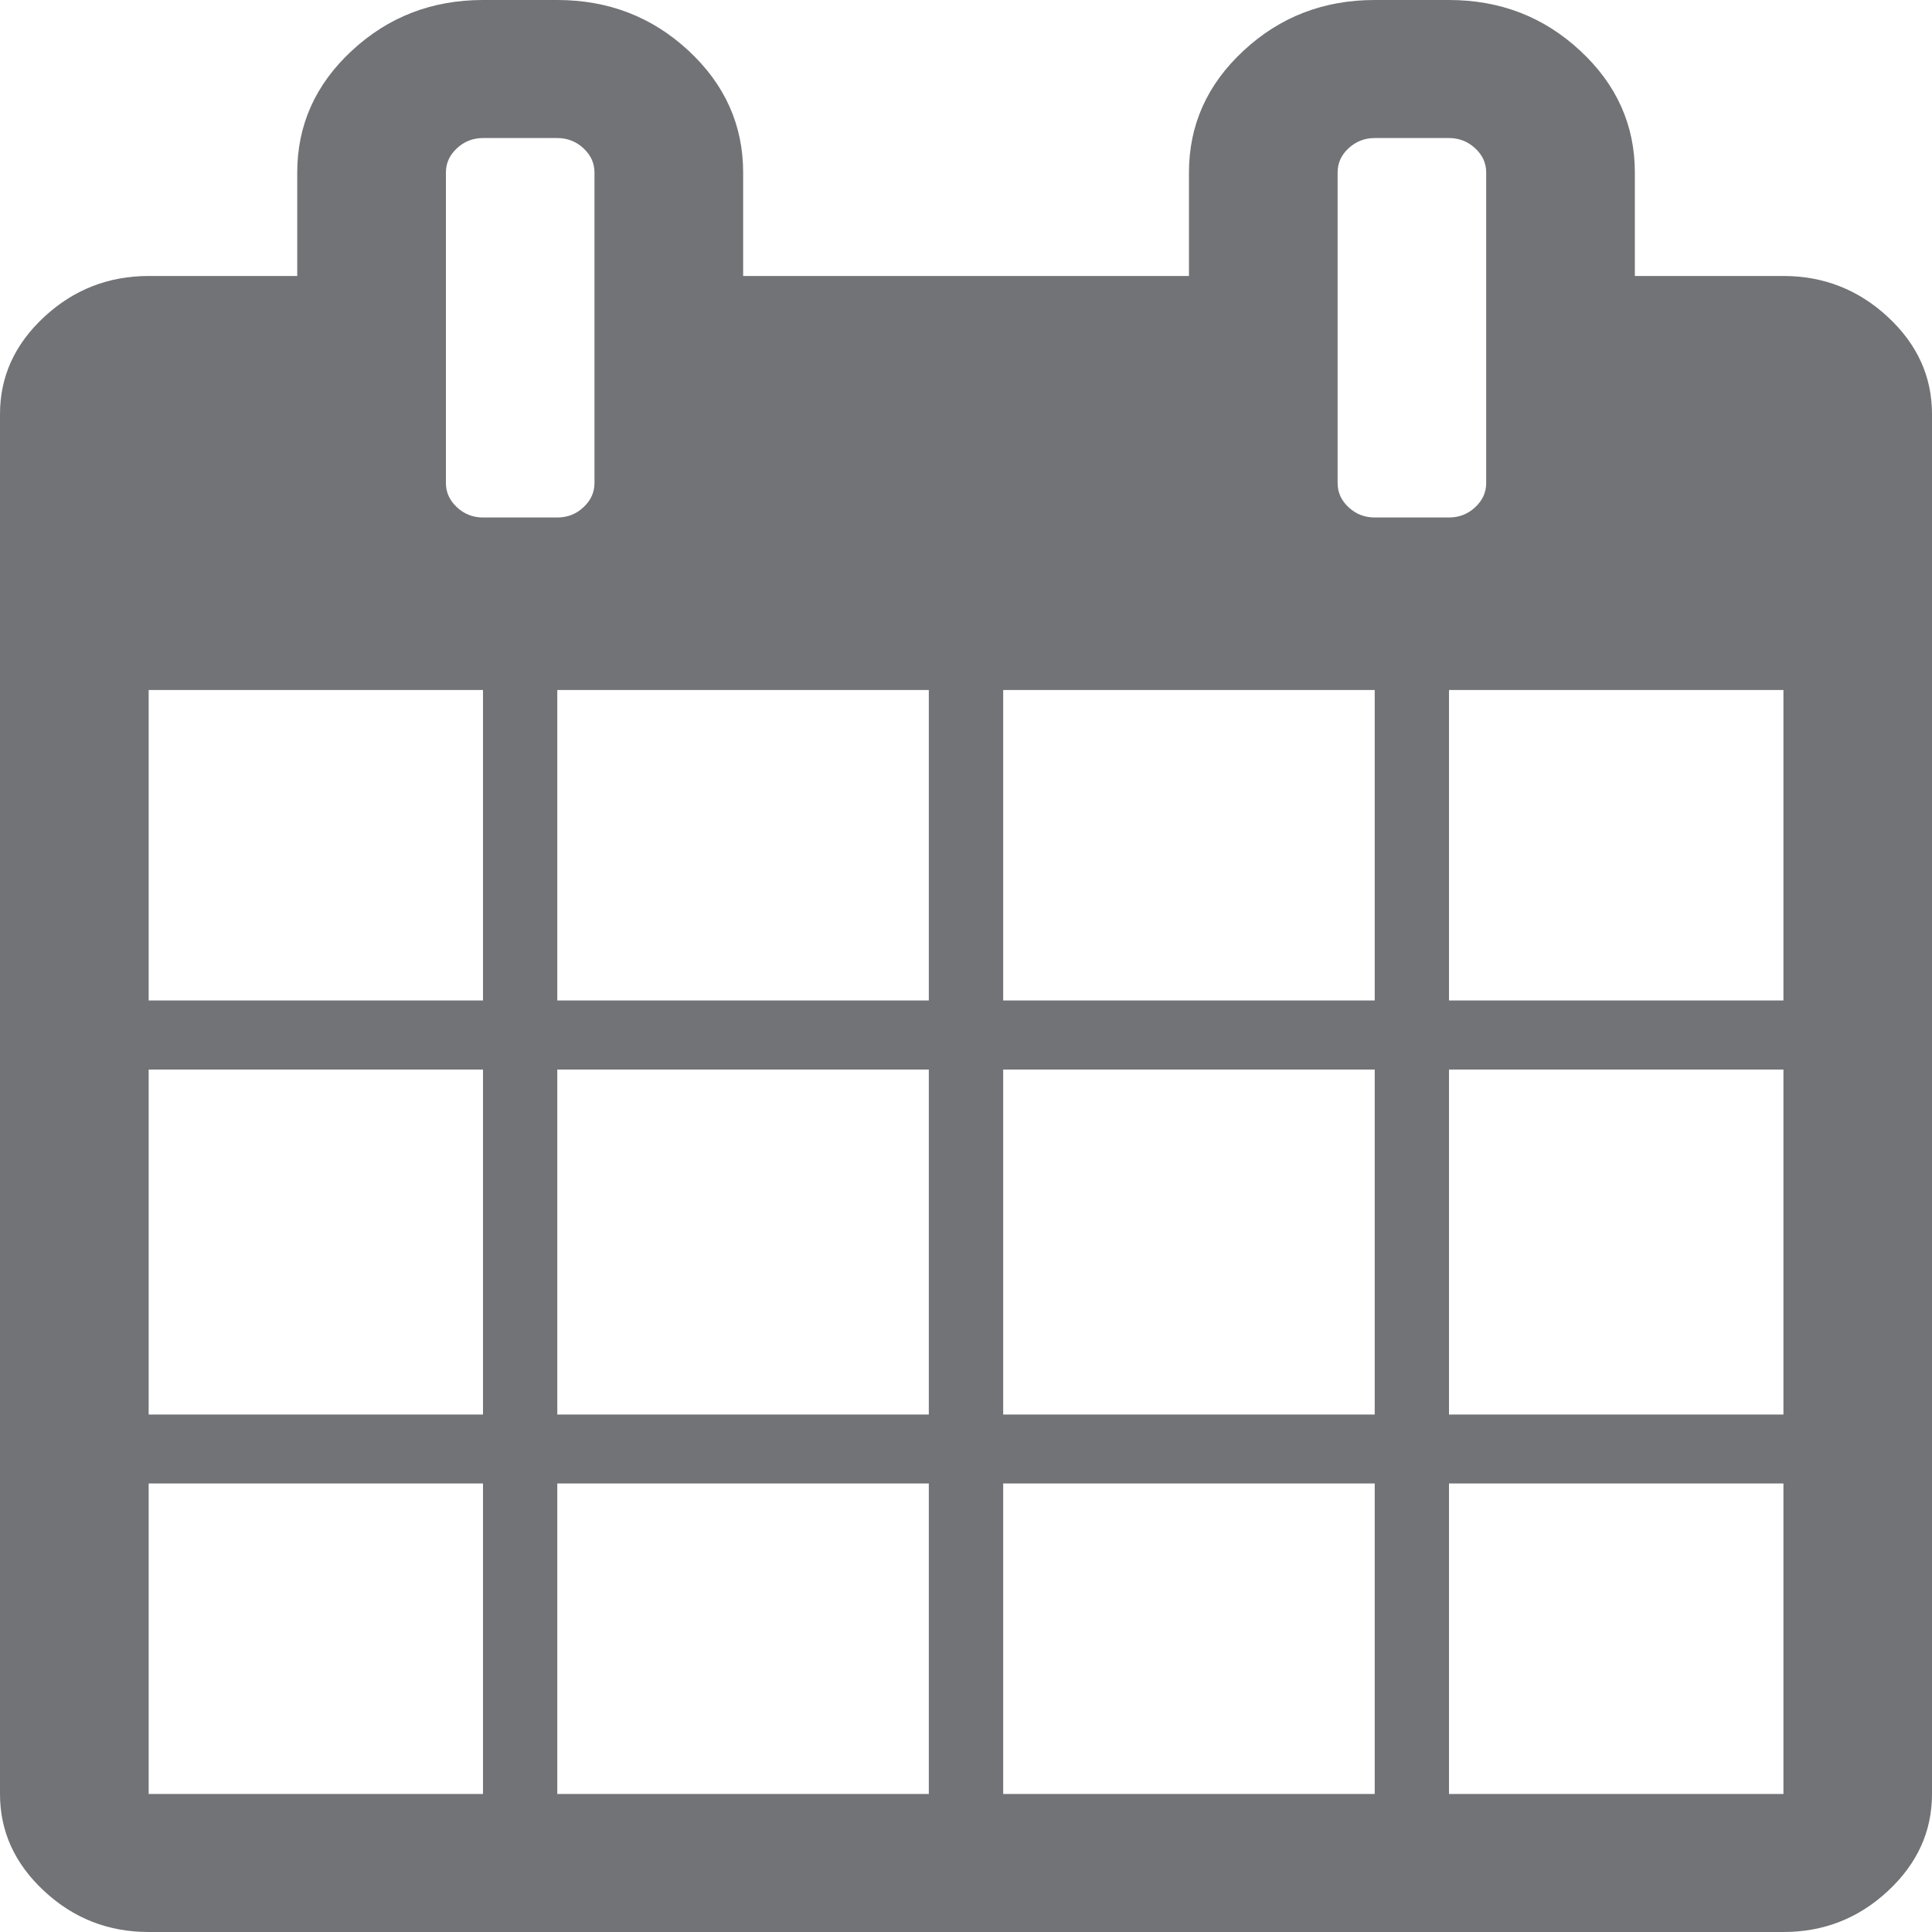<svg width="20" height="20" viewBox="0 0 20 20" fill="none" xmlns="http://www.w3.org/2000/svg">
<path fill-rule="evenodd" clip-rule="evenodd" d="M19.543 3.281C19.239 2.999 18.878 2.857 18.462 2.857H16.924V1.786C16.924 1.295 16.735 0.874 16.358 0.525C15.982 0.175 15.529 0 15 0H14.231C13.702 0 13.249 0.175 12.873 0.525C12.496 0.874 12.308 1.295 12.308 1.786V2.857H7.693V1.786C7.693 1.295 7.504 0.874 7.128 0.525C6.751 0.175 6.298 0 5.769 0H5C4.471 0 4.019 0.175 3.642 0.525C3.265 0.874 3.077 1.295 3.077 1.786V2.857H1.539C1.122 2.857 0.761 2.999 0.457 3.281C0.152 3.564 0 3.899 0 4.286V18.572C0 18.958 0.152 19.293 0.457 19.576C0.761 19.859 1.122 20 1.539 20H18.462C18.878 20 19.239 19.859 19.543 19.576C19.848 19.293 20 18.958 20 18.572V4.286C20 3.899 19.848 3.564 19.543 3.281ZM5 18.571H1.539V15.357H5V18.571ZM5 14.643H1.539V11.072H5V14.643ZM5 10.357H1.539V7.143H5V10.357ZM4.73 5.251C4.654 5.18 4.616 5.097 4.616 5V1.786C4.616 1.689 4.654 1.605 4.73 1.535C4.806 1.464 4.896 1.429 5 1.429H5.769C5.873 1.429 5.964 1.464 6.04 1.535C6.116 1.605 6.154 1.689 6.154 1.786V5C6.154 5.097 6.116 5.18 6.04 5.251C5.964 5.322 5.874 5.357 5.769 5.357H5C4.896 5.357 4.806 5.322 4.73 5.251ZM9.615 18.571H5.769V15.357H9.615V18.571ZM9.615 14.643H5.769V11.072H9.615V14.643ZM9.615 10.357H5.769V7.143H9.615V10.357ZM14.231 18.571H10.385V15.357H14.231V18.571ZM14.231 14.643H10.385V11.072H14.231V14.643ZM14.231 10.357H10.385V7.143H14.231V10.357ZM13.96 5.251C13.884 5.18 13.847 5.097 13.847 5V1.786C13.847 1.689 13.884 1.605 13.96 1.535C14.037 1.464 14.127 1.429 14.231 1.429H15C15.104 1.429 15.194 1.464 15.271 1.535C15.347 1.605 15.385 1.689 15.385 1.786V5C15.385 5.097 15.347 5.18 15.271 5.251C15.195 5.322 15.104 5.357 15 5.357H14.231C14.127 5.357 14.036 5.322 13.96 5.251ZM18.462 18.571H15V15.357H18.462V18.571ZM18.462 14.643H15V11.072H18.462V14.643ZM18.462 10.357H15V7.143H18.462V10.357Z" fill="#727376"/>
</svg>
